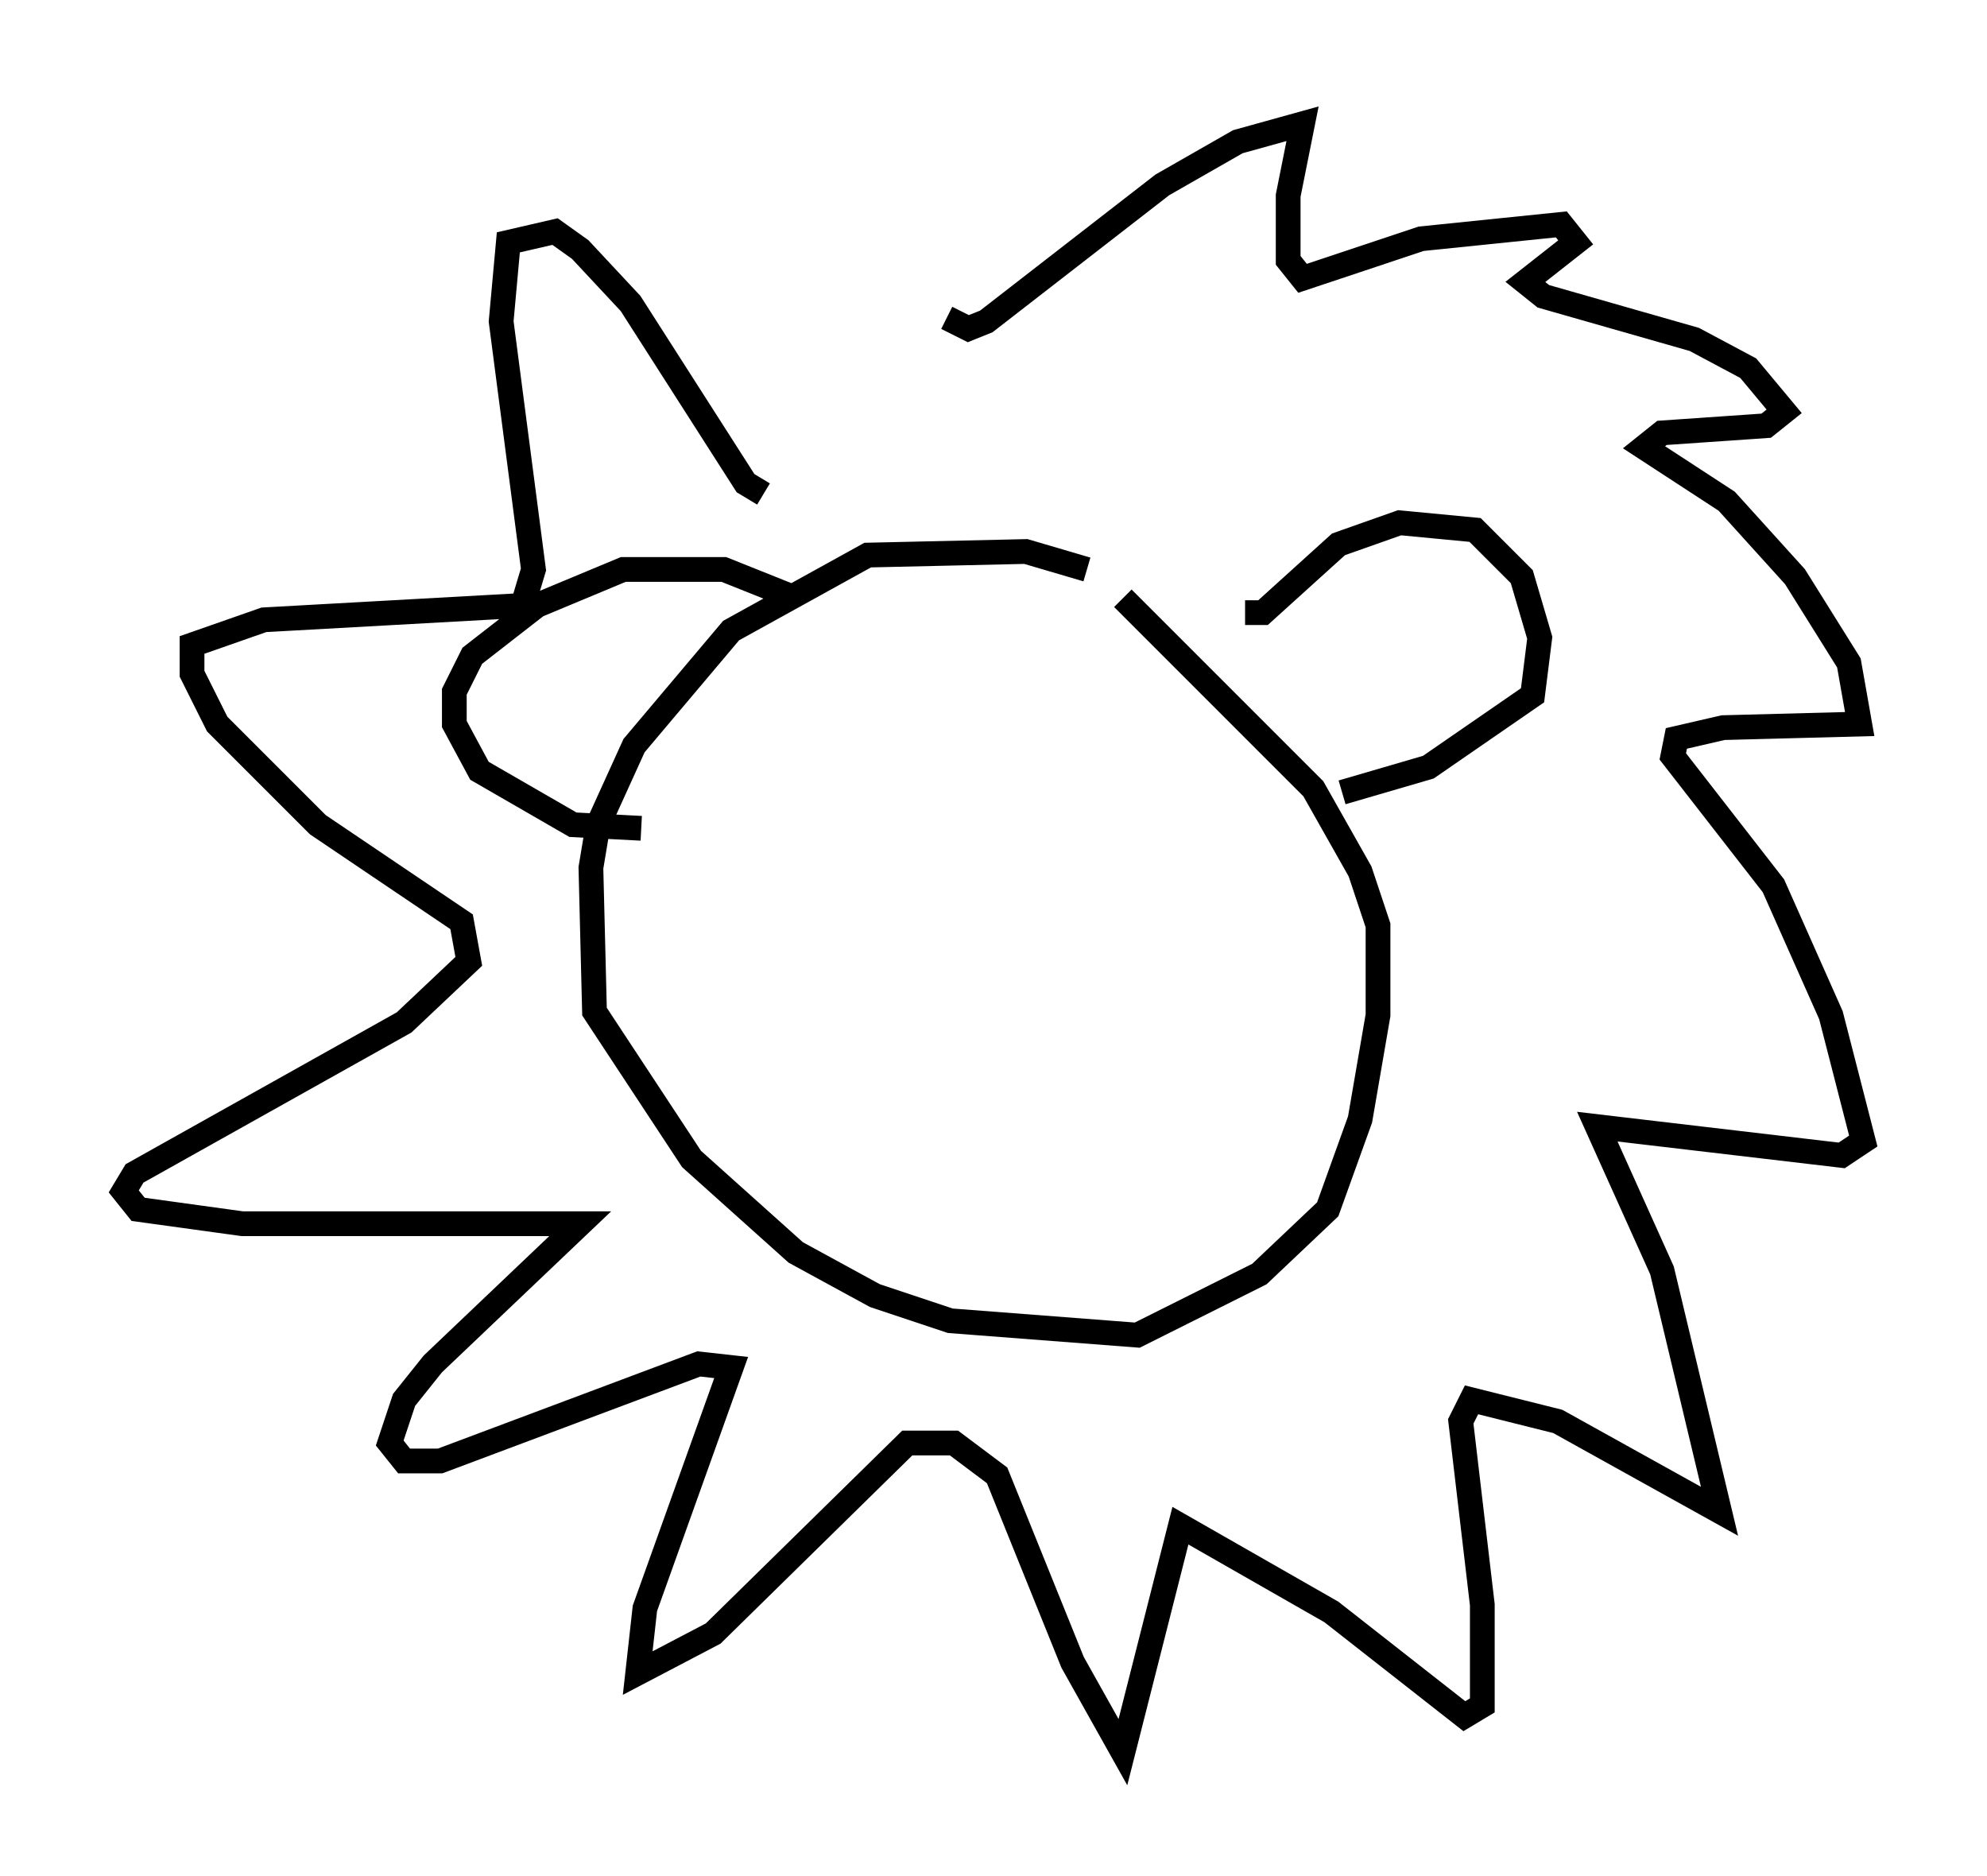 <?xml version="1.0" encoding="utf-8" ?>
<svg baseProfile="full" height="75.799" version="1.1" width="80.302" xmlns="http://www.w3.org/2000/svg" xmlns:ev="http://www.w3.org/2001/xml-events" xmlns:xlink="http://www.w3.org/1999/xlink"><defs /><rect fill="white" height="75.799" width="80.302" x="0" y="0" /><path d="M46.832, 25.045 m-2.905, -2.034 l-2.469, -0.726 -6.391, 0.145 l-5.52, 3.05 -3.922, 4.648 l-1.453, 3.196 -0.291, 1.743 l0.145, 5.81 3.922, 5.955 l4.212, 3.777 3.196, 1.743 l3.05, 1.017 7.553, 0.581 l4.939, -2.469 2.76, -2.615 l1.307, -3.631 0.726, -4.212 l0.0, -3.631 -0.726, -2.179 l-1.888, -3.341 -7.698, -7.698 m4.939, 0.581 l0.726, 0.0 3.05, -2.76 l2.469, -0.872 3.05, 0.291 l1.888, 1.888 0.726, 2.469 l-0.291, 2.324 -4.212, 2.905 l-3.486, 1.017 m-22.078, -7.844 l-2.905, -1.162 -4.067, 0.0 l-3.486, 1.453 -2.615, 2.034 l-0.726, 1.453 0.0, 1.307 l1.017, 1.888 3.777, 2.179 l2.76, 0.145 m12.346, -20.626 l0.872, 0.436 0.726, -0.291 l7.117, -5.52 3.05, -1.743 l2.615, -0.726 -0.581, 2.905 l0.0, 2.615 0.581, 0.726 l4.793, -1.598 5.665, -0.581 l0.581, 0.726 -2.034, 1.598 l0.726, 0.581 6.101, 1.743 l2.179, 1.162 1.453, 1.743 l-0.726, 0.581 -4.212, 0.291 l-0.726, 0.581 3.341, 2.179 l2.76, 3.05 2.179, 3.486 l0.436, 2.469 -5.52, 0.145 l-1.888, 0.436 -0.145, 0.726 l4.067, 5.229 2.324, 5.229 l1.307, 5.084 -0.872, 0.581 l-9.877, -1.162 2.615, 5.81 l2.324, 9.732 -6.536, -3.631 l-3.486, -0.872 -0.436, 0.872 l0.872, 7.408 0.0, 4.067 l-0.726, 0.436 -5.374, -4.212 l-6.101, -3.486 -2.324, 9.151 l-2.034, -3.631 -3.05, -7.553 l-1.743, -1.307 -1.888, 0.0 l-7.844, 7.698 -3.05, 1.598 l0.291, -2.615 3.486, -9.732 l-1.307, -0.145 -10.458, 3.922 l-1.453, 0.0 -0.581, -0.726 l0.581, -1.743 1.162, -1.453 l5.955, -5.665 -13.654, 0.0 l-4.212, -0.581 -0.581, -0.726 l0.436, -0.726 10.894, -6.101 l2.615, -2.469 -0.291, -1.598 l-5.81, -3.922 -4.067, -4.067 l-1.017, -2.034 0.0, -1.162 l2.905, -1.017 10.458, -0.581 l0.436, -1.453 -1.307, -10.022 l0.291, -3.196 1.888, -0.436 l1.017, 0.726 2.034, 2.179 l4.648, 7.263 0.726, 0.436 " fill="none" stroke="black" stroke-width="1" /></svg>